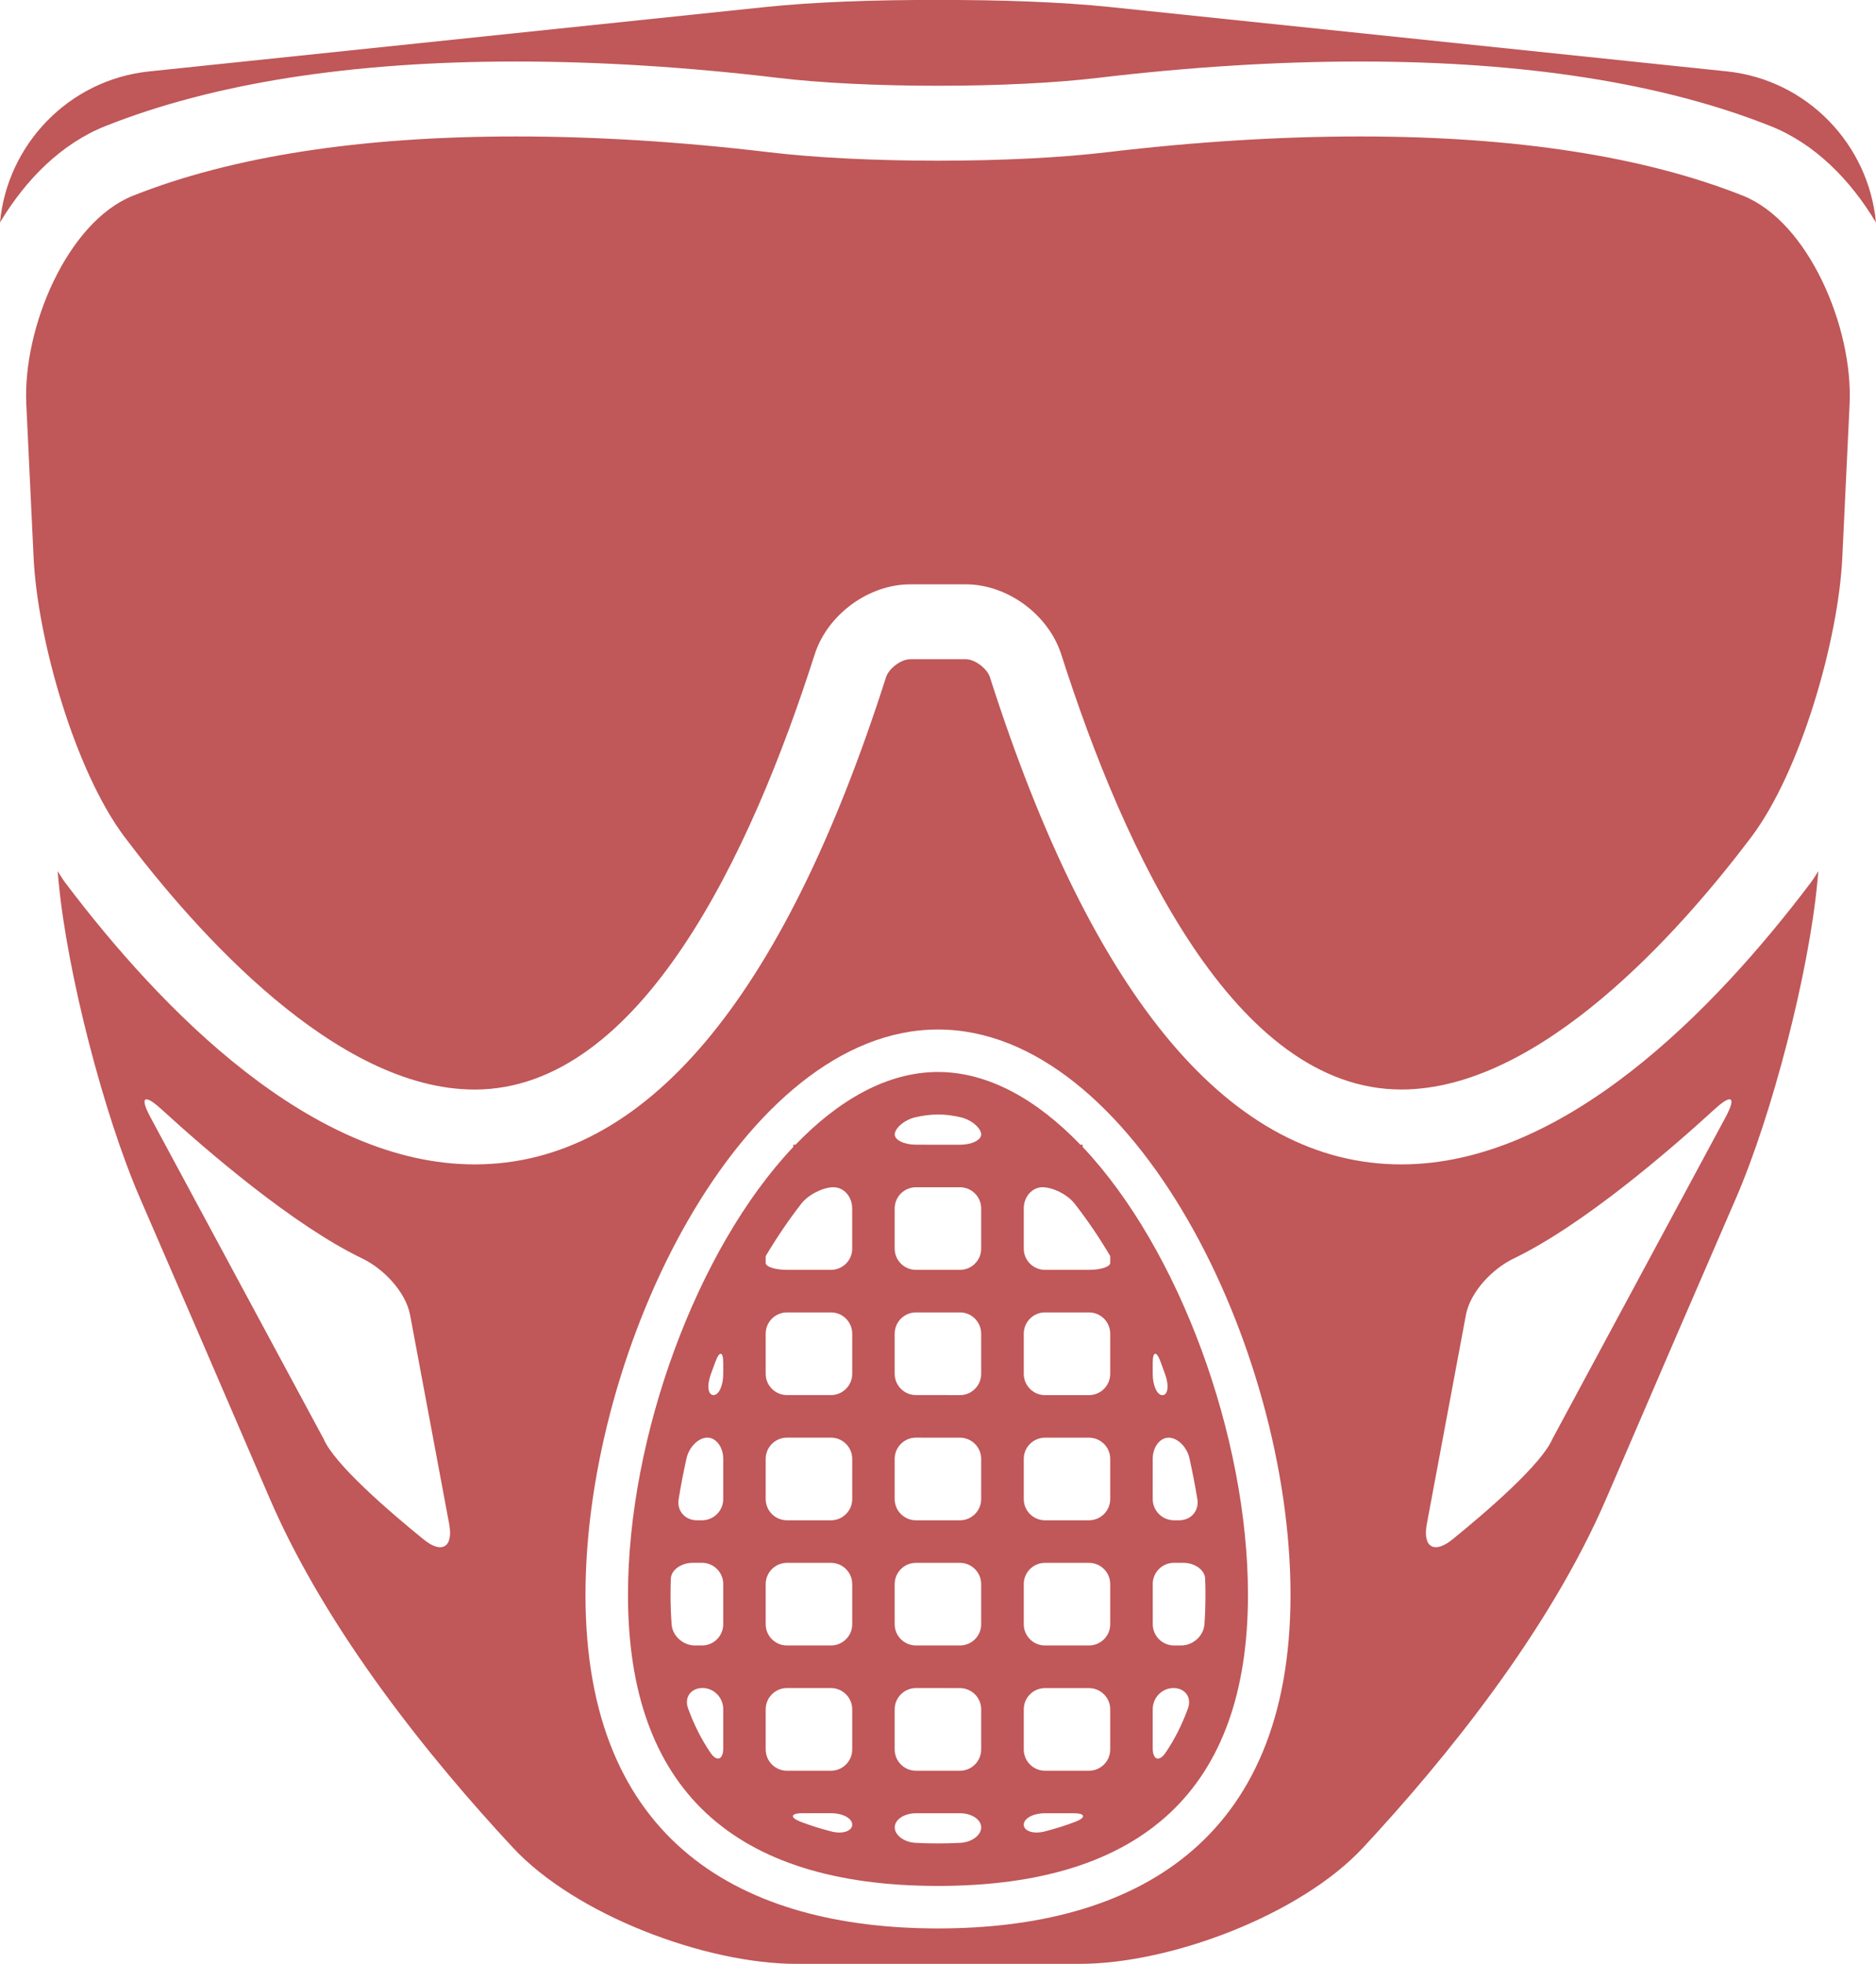<?xml version="1.0" encoding="iso-8859-1"?>
<!-- Generator: Adobe Illustrator 16.0.0, SVG Export Plug-In . SVG Version: 6.00 Build 0)  -->
<!DOCTYPE svg PUBLIC "-//W3C//DTD SVG 1.1//EN" "http://www.w3.org/Graphics/SVG/1.1/DTD/svg11.dtd">
<svg version="1.1" id="Layer_1" xmlns="http://www.w3.org/2000/svg" xmlns:xlink="http://www.w3.org/1999/xlink" x="0px" y="0px"
	 width="40.081px" height="41.953px" viewBox="0 0 40.081 41.953" style="enable-background:new 0 0 40.081 41.953;"
	 xml:space="preserve">
<g>
	<path style="fill:#C05758;" d="M29.939,24.875c-3.624,0-6.581-3.5-8.788-10.405c-0.062-0.191-0.323-0.387-0.518-0.387h-1.186
		c-0.195,0-0.457,0.195-0.518,0.387c-2.207,6.905-5.164,10.405-8.789,10.405c-3.473,0-6.676-3.277-8.752-6.026
		c-0.055-0.073-0.104-0.161-0.157-0.239l0.021,0.222c0.182,1.946,0.963,4.975,1.741,6.768c0.748,1.725,1.725,3.982,2.762,6.395
		c1.228,2.857,3.456,5.598,5.205,7.477c1.331,1.432,4.104,2.482,6.058,2.482h3.022h0.001h3.022c1.954,0,4.727-1.051,6.058-2.482
		c1.748-1.879,3.977-4.619,5.205-7.477c1.036-2.412,2.014-4.67,2.762-6.395c0.777-1.793,1.559-4.822,1.741-6.768l0.021-0.222
		c-0.053,0.077-0.103,0.166-0.157,0.238C36.617,21.597,33.414,24.875,29.939,24.875z M9.052,32.888
		c-0.767-0.623-1.908-1.611-2.138-2.149l-3.697-6.866c-0.238-0.441-0.14-0.516,0.23-0.178c0.967,0.885,2.813,2.479,4.297,3.192
		c0.452,0.218,0.926,0.713,1.018,1.206l0.835,4.465C9.689,33.051,9.44,33.205,9.052,32.888z M20.041,41.197
		c-4.159,0-7.532-1.822-7.532-7.125c0-5.305,3.373-12.079,7.532-12.079c4.16,0,7.531,6.774,7.531,12.079
		C27.572,39.375,24.201,41.197,20.041,41.197z M36.864,23.873l-3.696,6.866c-0.23,0.538-1.371,1.526-2.138,2.149
		c-0.39,0.316-0.638,0.163-0.546-0.33l0.835-4.465c0.092-0.493,0.565-0.988,1.018-1.206c1.484-0.714,3.329-2.307,4.297-3.192
		C37.003,23.357,37.102,23.431,36.864,23.873z"/>
	<path style="fill:#C05758;" d="M2.251,2.694c2.302-0.916,5.252-1.38,8.771-1.38c1.775,0,3.661,0.118,5.605,0.35
		c0.911,0.109,2.123,0.168,3.413,0.168s2.502-0.06,3.414-0.168c1.944-0.232,3.83-0.35,5.604-0.35c3.52,0,6.471,0.464,8.771,1.38
		c0.938,0.373,1.697,1.135,2.251,2.059c-0.155-1.664-1.466-3.048-3.185-3.228L23.716,0.15C22.705,0.044,21.367-0.005,20.041,0H20.04
		c-1.325-0.006-2.664,0.043-3.676,0.149L3.185,1.526C1.466,1.706,0.155,3.09,0,4.752C0.554,3.829,1.314,3.067,2.251,2.694z"/>
	<path style="fill:#C05758;" d="M37.238,4.181c-2.113-0.84-4.864-1.266-8.18-1.266c-1.709,0-3.531,0.114-5.415,0.338
		c-0.973,0.116-2.252,0.18-3.603,0.18c-1.35,0-2.63-0.064-3.602-0.18c-1.883-0.225-3.706-0.338-5.417-0.338
		c-3.314,0-6.066,0.426-8.179,1.266c-1.399,0.557-2.358,2.812-2.28,4.456l0.156,3.276c0.083,1.748,0.885,4.564,1.947,5.972
		c1.52,2.013,4.51,5.391,7.475,5.391c3.549,0,5.91-5.053,7.265-9.293c0.273-0.854,1.151-1.5,2.042-1.5h1.186
		c0.891,0,1.768,0.645,2.042,1.5c1.355,4.24,3.715,9.292,7.264,9.292c2.965,0,5.956-3.377,7.476-5.391
		c1.062-1.408,1.864-4.225,1.946-5.972l0.156-3.276C39.595,6.993,38.636,4.738,37.238,4.181z"/>
	<path style="fill:#C05758;" d="M23.131,24.455h-0.048c-0.926-0.962-1.965-1.554-3.043-1.554c-1.078,0-2.118,0.592-3.043,1.553
		h-0.048v0.048c-2.059,2.177-3.532,6.186-3.532,9.57c0,2.064,0.558,3.619,1.666,4.657v0.007h0.008
		c1.106,1.032,2.758,1.553,4.949,1.553c2.191,0,3.843-0.52,4.949-1.553h0.008v-0.007c1.107-1.038,1.666-2.593,1.666-4.657
		c0-3.385-1.474-7.394-3.532-9.57V24.455z M15.452,37.345c0,0.251-0.136,0.302-0.276,0.094c-0.192-0.282-0.35-0.598-0.476-0.945
		c-0.085-0.235,0.063-0.433,0.309-0.433c0.245,0,0.443,0.204,0.443,0.454V37.345z M15.452,34.699c0,0.25-0.203,0.453-0.454,0.453
		h-0.151c-0.251,0-0.48-0.201-0.498-0.451c-0.014-0.203-0.023-0.412-0.023-0.629c0-0.114,0.003-0.229,0.006-0.344
		c0.007-0.189,0.22-0.342,0.471-0.342h0.195c0.251,0,0.454,0.203,0.454,0.455V34.699z M15.452,32.024
		c0,0.251-0.203,0.454-0.454,0.454h-0.11c-0.251,0-0.429-0.202-0.389-0.449c0.047-0.293,0.104-0.586,0.169-0.875
		c0.055-0.246,0.258-0.442,0.445-0.442c0.188,0,0.339,0.204,0.339,0.454V32.024z M15.452,29.349c0,0.25-0.092,0.454-0.208,0.454
		c-0.114,0-0.146-0.194-0.062-0.431c0.034-0.096,0.068-0.189,0.104-0.285c0.088-0.234,0.166-0.219,0.166,0.031V29.349z
		 M17.764,39.126c-0.232-0.059-0.453-0.129-0.661-0.209c-0.234-0.09-0.212-0.182,0.039-0.182h0.611c0.251,0,0.455,0.109,0.455,0.244
		S18.007,39.189,17.764,39.126z M18.208,37.373c0,0.252-0.204,0.455-0.455,0.455h-0.939c-0.251,0-0.455-0.203-0.455-0.455v-0.857
		c0-0.25,0.204-0.454,0.455-0.454h0.939c0.251,0,0.455,0.204,0.455,0.454V37.373z M18.208,34.699c0,0.25-0.204,0.453-0.455,0.453
		h-0.939c-0.251,0-0.455-0.203-0.455-0.453v-0.857c0-0.252,0.204-0.455,0.455-0.455h0.939c0.251,0,0.455,0.203,0.455,0.455V34.699z
		 M18.208,32.024c0,0.251-0.204,0.454-0.455,0.454h-0.939c-0.251,0-0.455-0.203-0.455-0.454v-0.858c0-0.25,0.204-0.454,0.455-0.454
		h0.939c0.251,0,0.455,0.204,0.455,0.454V32.024z M18.208,29.349c0,0.25-0.204,0.454-0.455,0.454h-0.939
		c-0.251,0-0.455-0.204-0.455-0.454v-0.857c0-0.252,0.204-0.455,0.455-0.455h0.939c0.251,0,0.455,0.203,0.455,0.455V29.349z
		 M18.208,26.674c0,0.251-0.204,0.454-0.455,0.454h-0.939c-0.251,0-0.455-0.066-0.455-0.147v-0.147
		c0.242-0.406,0.497-0.781,0.762-1.121c0.155-0.197,0.467-0.35,0.688-0.35c0.221,0,0.398,0.203,0.398,0.453V26.674z M20.51,39.369
		c-0.152,0.008-0.309,0.012-0.47,0.012c-0.162,0-0.318-0.004-0.471-0.012c-0.25-0.01-0.453-0.164-0.453-0.33
		c0-0.168,0.204-0.303,0.455-0.303h0.939c0.25,0,0.454,0.135,0.454,0.303C20.963,39.205,20.761,39.359,20.51,39.369z M20.963,37.373
		c0,0.252-0.203,0.455-0.454,0.455h-0.939c-0.251,0-0.455-0.203-0.455-0.455v-0.857c0-0.25,0.204-0.454,0.455-0.454l0.939,0.001
		c0.25,0,0.454,0.203,0.454,0.453V37.373z M20.963,34.699c0,0.25-0.203,0.453-0.454,0.453h-0.939c-0.251,0-0.455-0.203-0.455-0.453
		v-0.857c0-0.252,0.204-0.455,0.455-0.455h0.939c0.25,0,0.454,0.203,0.454,0.455V34.699z M20.963,32.024
		c0,0.251-0.203,0.454-0.454,0.454h-0.939c-0.251,0-0.455-0.203-0.455-0.454v-0.858c0-0.25,0.204-0.454,0.455-0.454l0.939,0.001
		c0.25,0,0.454,0.203,0.454,0.453V32.024z M20.963,29.349c0,0.251-0.203,0.455-0.454,0.455l-0.939-0.001
		c-0.251,0-0.455-0.204-0.455-0.454v-0.857c0-0.252,0.204-0.455,0.455-0.455h0.939c0.25,0,0.454,0.203,0.454,0.455V29.349z
		 M20.963,26.674c0,0.251-0.203,0.454-0.454,0.454h-0.939c-0.251,0-0.455-0.203-0.455-0.454v-0.858c0-0.25,0.204-0.453,0.455-0.453
		h0.939c0.25,0,0.454,0.203,0.454,0.453V26.674z M20.51,24.455l-0.939-0.001c-0.251,0-0.455-0.098-0.455-0.219
		c0-0.12,0.186-0.304,0.43-0.364c0.166-0.039,0.331-0.062,0.495-0.062c0.163,0,0.328,0.021,0.494,0.062
		c0.244,0.06,0.429,0.244,0.429,0.364C20.963,24.356,20.76,24.455,20.51,24.455z M22.977,38.917
		c-0.208,0.081-0.429,0.15-0.661,0.209c-0.244,0.062-0.443-0.012-0.443-0.146s0.203-0.244,0.454-0.244h0.612
		C23.189,38.736,23.211,38.828,22.977,38.917z M23.72,37.373c0,0.252-0.203,0.455-0.455,0.455h-0.938
		c-0.251,0-0.454-0.203-0.454-0.455v-0.857c0-0.25,0.203-0.453,0.454-0.453h0.938c0.252,0,0.455,0.203,0.455,0.453V37.373z
		 M23.72,34.699c0,0.25-0.203,0.453-0.455,0.453h-0.938c-0.251,0-0.454-0.203-0.454-0.453v-0.857c0-0.252,0.203-0.455,0.454-0.455
		h0.938c0.252,0,0.455,0.203,0.455,0.455V34.699z M23.72,32.024c0,0.251-0.203,0.454-0.455,0.454h-0.938
		c-0.251,0-0.454-0.203-0.454-0.454v-0.858c0-0.25,0.203-0.453,0.454-0.453h0.938c0.252,0,0.455,0.203,0.455,0.453V32.024z
		 M23.72,29.349c0,0.251-0.203,0.455-0.455,0.455h-0.938c-0.251,0-0.454-0.204-0.454-0.455v-0.857c0-0.252,0.203-0.455,0.454-0.455
		h0.938c0.252,0,0.455,0.203,0.455,0.455V29.349z M24.628,29.118c0-0.251,0.078-0.267,0.166-0.031
		c0.035,0.095,0.07,0.19,0.104,0.286c0.083,0.236,0.052,0.432-0.063,0.432c-0.113,0-0.207-0.204-0.207-0.455V29.118z M24.628,31.166
		c0-0.25,0.152-0.453,0.34-0.453c0.187,0,0.391,0.195,0.445,0.441c0.064,0.289,0.121,0.582,0.169,0.875
		c0.04,0.248-0.138,0.449-0.39,0.449h-0.109c-0.252,0-0.455-0.203-0.455-0.454V31.166z M24.628,33.841
		c0-0.252,0.203-0.455,0.455-0.455h0.195c0.252,0,0.464,0.153,0.47,0.342c0.005,0.115,0.007,0.23,0.007,0.344
		c0,0.217-0.008,0.426-0.022,0.629c-0.019,0.25-0.247,0.451-0.498,0.451h-0.151c-0.252,0-0.455-0.203-0.455-0.453V33.841z
		 M24.628,36.515c0-0.25,0.198-0.453,0.444-0.453c0.245,0,0.394,0.196,0.31,0.432c-0.127,0.348-0.285,0.663-0.478,0.947
		c-0.141,0.207-0.276,0.156-0.276-0.096V36.515z M23.72,26.833c0,0,0,0.065,0,0.147s-0.203,0.148-0.455,0.148h-0.938
		c-0.251,0-0.454-0.203-0.454-0.454v-0.858c0-0.25,0.179-0.453,0.398-0.453c0.221,0,0.533,0.152,0.688,0.35
		C23.224,26.052,23.48,26.427,23.72,26.833z"/>
</g>
</svg>

